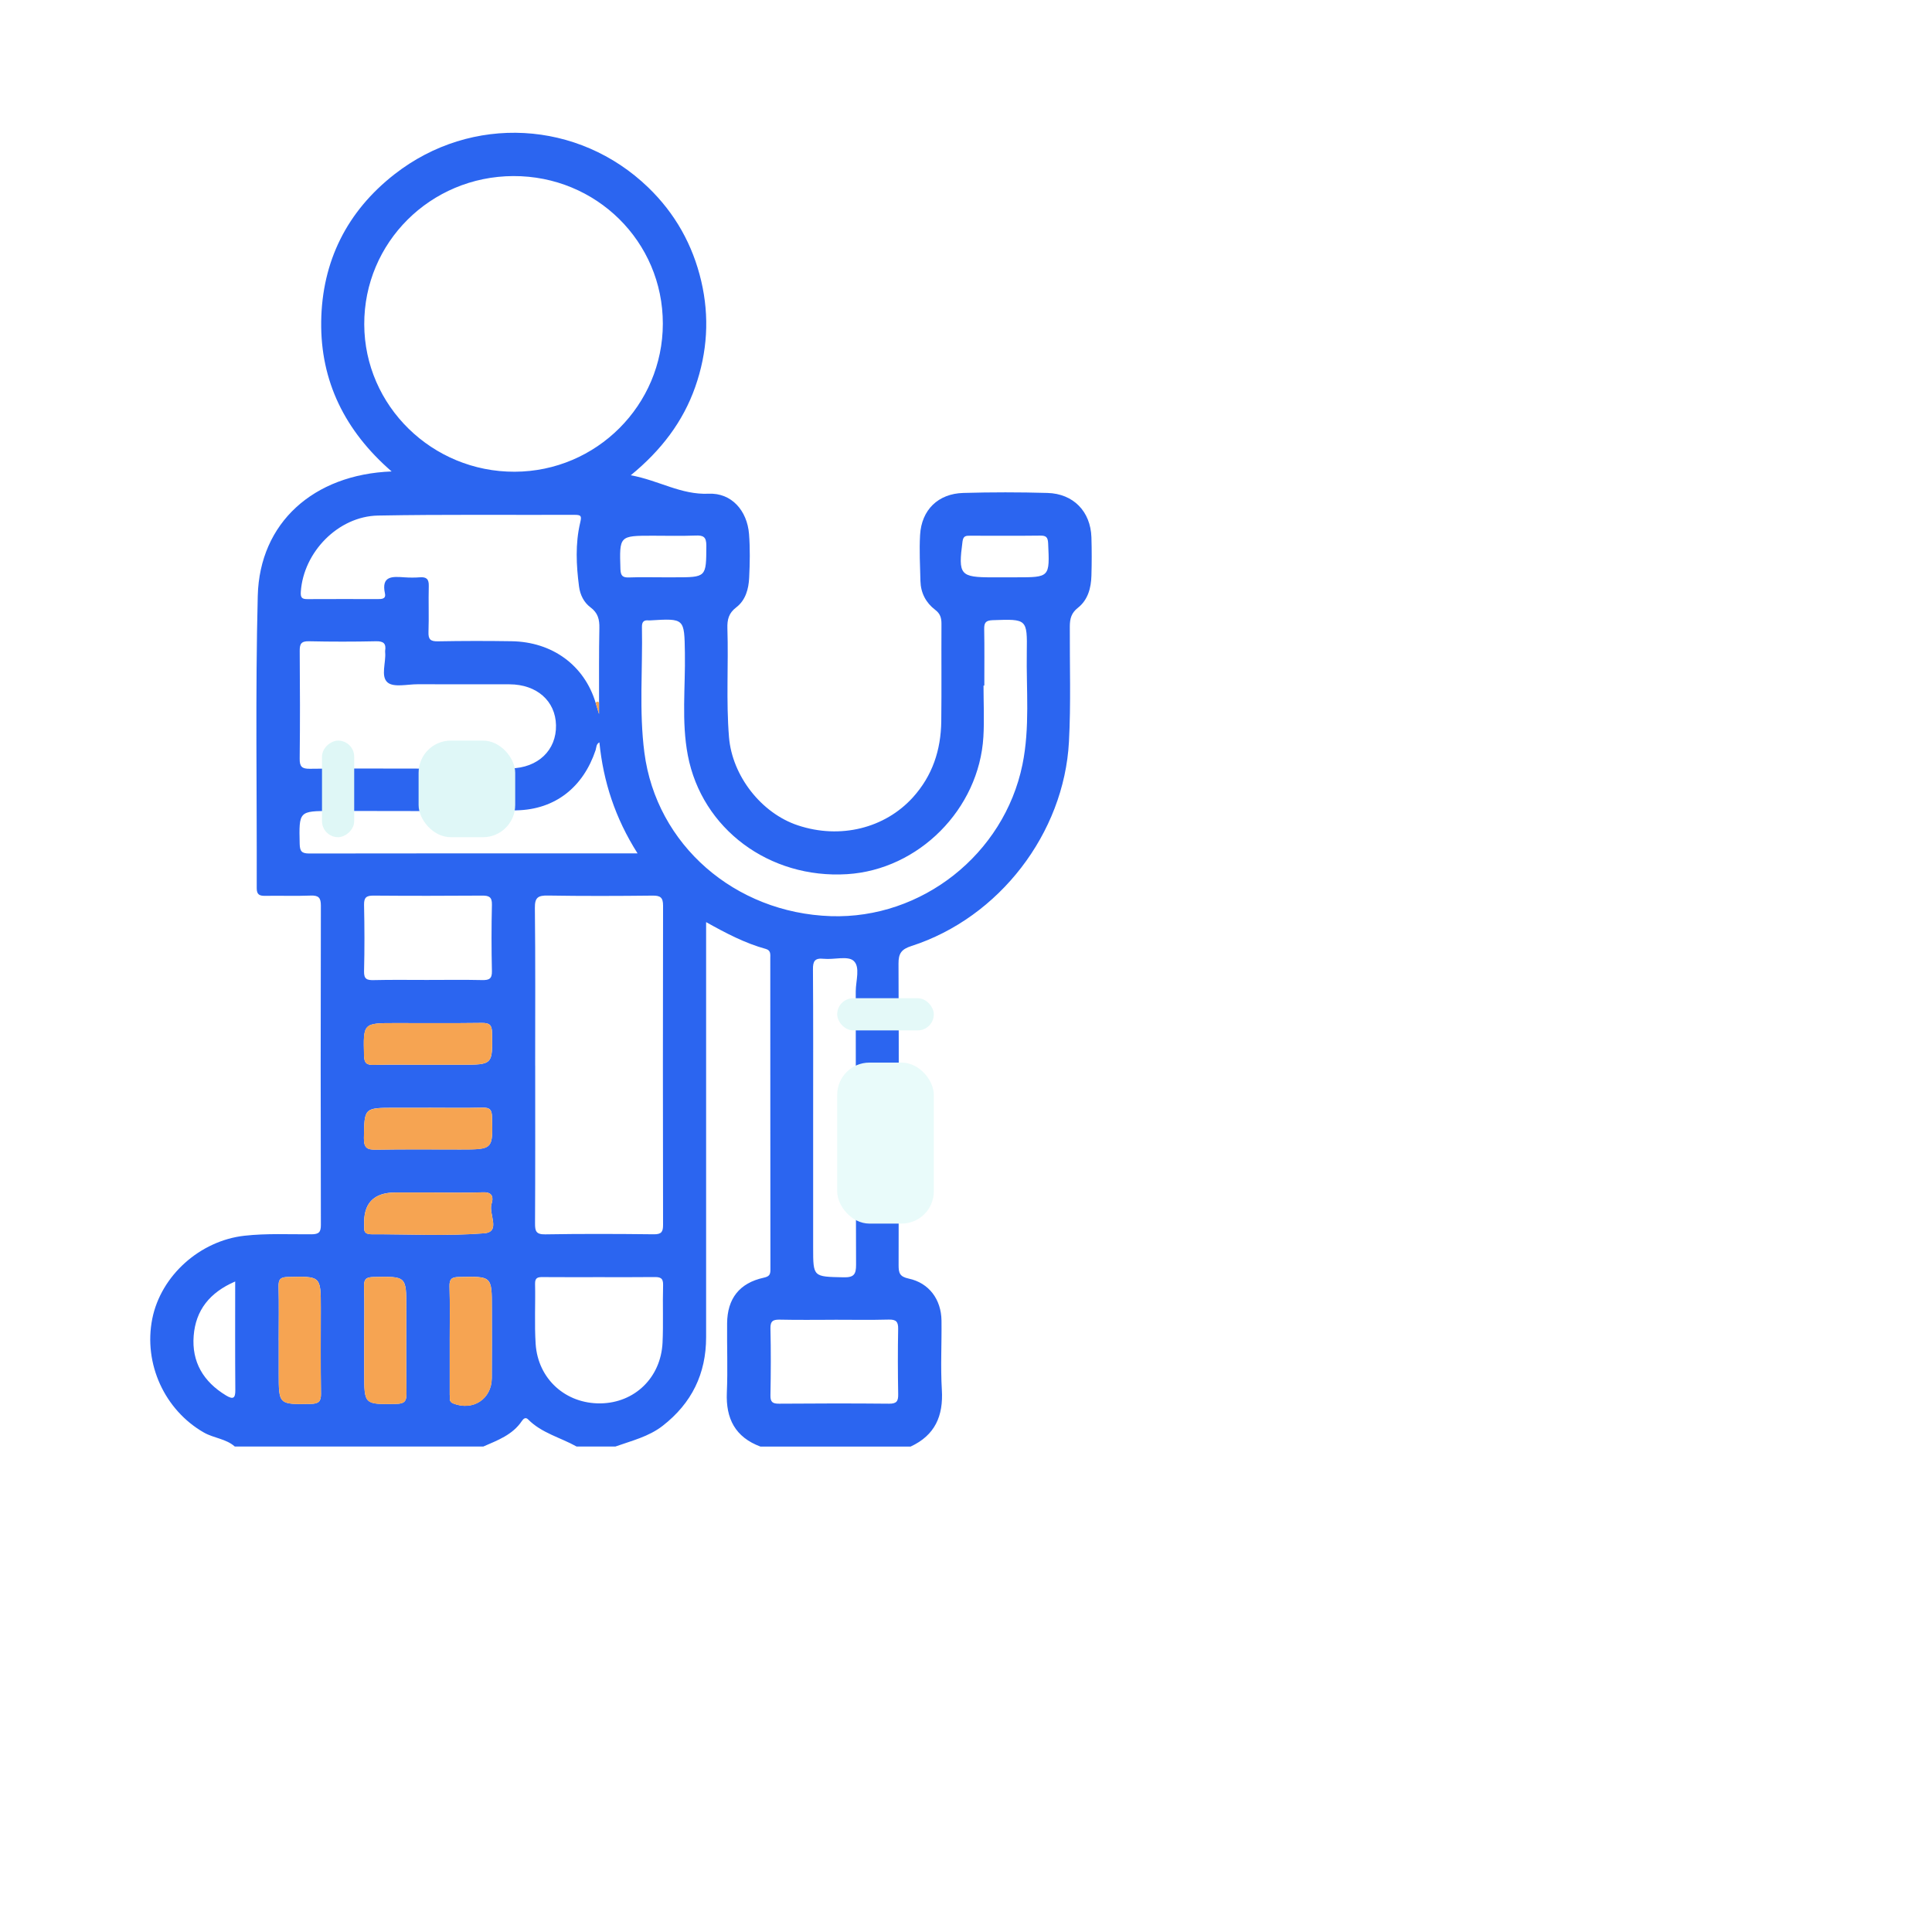 <svg width="60" height="60" viewBox="0 0 60 60" fill="none" xmlns="http://www.w3.org/2000/svg">
<g filter="url(#filter0_d_2029_2997)">
<path d="M7.293 42.924C7.019 42.68 6.643 42.666 6.331 42.488C5.118 41.794 4.45 40.358 4.729 38.955C4.999 37.61 6.214 36.532 7.589 36.377C8.286 36.299 8.981 36.337 9.677 36.332C9.907 36.33 9.965 36.263 9.965 36.04C9.957 32.735 9.957 29.429 9.965 26.123C9.965 25.877 9.892 25.804 9.647 25.813C9.179 25.831 8.709 25.813 8.24 25.821C8.062 25.824 7.972 25.787 7.973 25.583C7.981 22.557 7.928 19.528 8.005 16.503C8.062 14.239 9.732 12.735 12.162 12.641C10.713 11.384 9.951 9.839 9.975 7.988C10 6.123 10.77 4.566 12.259 3.406C14.647 1.546 17.963 1.729 20.132 3.822C20.965 4.627 21.512 5.599 21.777 6.727C22.039 7.843 21.968 8.941 21.592 10.014C21.212 11.097 20.534 11.986 19.589 12.76C20.459 12.918 21.147 13.371 22.008 13.333C22.721 13.301 23.205 13.861 23.262 14.587C23.297 15.036 23.288 15.49 23.266 15.94C23.25 16.29 23.156 16.64 22.864 16.863C22.63 17.041 22.582 17.243 22.59 17.513C22.626 18.64 22.547 19.768 22.64 20.896C22.739 22.094 23.641 23.256 24.782 23.633C26.096 24.069 27.479 23.722 28.347 22.767C28.961 22.09 29.22 21.291 29.232 20.403C29.244 19.394 29.232 18.386 29.238 17.377C29.239 17.191 29.201 17.057 29.041 16.937C28.753 16.717 28.594 16.411 28.585 16.046C28.573 15.568 28.547 15.089 28.574 14.614C28.618 13.837 29.132 13.331 29.916 13.309C30.787 13.284 31.658 13.284 32.529 13.309C33.336 13.331 33.869 13.886 33.895 14.685C33.907 15.083 33.907 15.482 33.895 15.88C33.884 16.261 33.787 16.631 33.475 16.876C33.268 17.039 33.226 17.215 33.224 17.455C33.218 18.649 33.261 19.845 33.197 21.039C33.045 23.876 31.034 26.499 28.306 27.379C27.995 27.479 27.901 27.609 27.904 27.931C27.917 31.051 27.914 34.17 27.907 37.29C27.907 37.533 27.938 37.647 28.221 37.708C28.854 37.843 29.231 38.357 29.239 39.012C29.248 39.729 29.207 40.447 29.25 41.163C29.299 41.971 29.04 42.573 28.279 42.925H23.616C22.831 42.632 22.538 42.054 22.573 41.246C22.603 40.531 22.574 39.814 22.581 39.098C22.587 38.328 22.965 37.846 23.715 37.681C23.89 37.643 23.926 37.586 23.926 37.429C23.922 34.206 23.924 30.983 23.922 27.76C23.922 27.643 23.945 27.515 23.783 27.47C23.141 27.293 22.555 26.988 21.929 26.637V27.074C21.929 28.414 21.929 29.753 21.929 31.093C21.929 33.905 21.928 36.717 21.929 39.528C21.929 40.664 21.482 41.578 20.58 42.28C20.144 42.619 19.617 42.743 19.113 42.923H17.906C17.405 42.642 16.821 42.506 16.402 42.082C16.322 42 16.255 42.06 16.208 42.129C15.921 42.56 15.457 42.728 15.011 42.923H7.292L7.293 42.924ZM18.604 19.817C18.606 19.047 18.598 18.277 18.614 17.509C18.62 17.238 18.571 17.035 18.337 16.861C18.133 16.709 18.015 16.472 17.982 16.212C17.896 15.552 17.864 14.888 18.017 14.237C18.066 14.03 18.056 13.989 17.847 13.989C15.812 13.996 13.775 13.973 11.741 14.011C10.5 14.034 9.425 15.149 9.342 16.376C9.329 16.566 9.381 16.607 9.551 16.606C10.274 16.602 10.997 16.604 11.72 16.605C11.846 16.605 11.993 16.609 11.955 16.431C11.836 15.876 12.188 15.903 12.556 15.929C12.716 15.94 12.879 15.941 13.038 15.929C13.245 15.913 13.322 15.985 13.316 16.198C13.303 16.675 13.324 17.153 13.307 17.63C13.299 17.856 13.37 17.921 13.596 17.917C14.36 17.903 15.123 17.902 15.886 17.914C17.156 17.933 18.147 18.664 18.497 19.822L18.603 20.172V19.817H18.604ZM15.941 3.468C13.367 3.478 11.304 5.532 11.312 8.075C11.321 10.604 13.421 12.659 15.985 12.65C18.524 12.641 20.583 10.583 20.585 8.053C20.587 5.504 18.515 3.459 15.941 3.468ZM16.621 31.093C16.621 32.725 16.625 34.358 16.616 35.991C16.615 36.226 16.642 36.339 16.932 36.334C18.057 36.315 19.182 36.319 20.307 36.332C20.543 36.334 20.593 36.255 20.592 36.037C20.586 32.733 20.585 29.428 20.592 26.123C20.592 25.873 20.509 25.812 20.27 25.814C19.185 25.826 18.099 25.83 17.015 25.812C16.711 25.807 16.607 25.87 16.611 26.196C16.63 27.829 16.62 29.461 16.62 31.094L16.621 31.093ZM30.569 19.291H30.544C30.544 19.822 30.571 20.355 30.54 20.883C30.407 23.128 28.529 25.011 26.307 25.148C23.894 25.298 21.797 23.743 21.361 21.457C21.16 20.406 21.288 19.339 21.27 18.279C21.252 17.202 21.266 17.202 20.185 17.267C20.171 17.267 20.158 17.268 20.144 17.267C19.988 17.25 19.933 17.319 19.936 17.473C19.961 18.773 19.844 20.08 20.012 21.373C20.384 24.236 22.82 26.352 25.802 26.452C28.625 26.546 31.18 24.529 31.752 21.75C31.99 20.593 31.869 19.42 31.888 18.255C31.904 17.216 31.892 17.223 30.83 17.26C30.612 17.268 30.562 17.338 30.565 17.538C30.576 18.122 30.569 18.706 30.569 19.29V19.291ZM12.715 21.869C13.76 21.869 14.805 21.881 15.849 21.864C16.712 21.851 17.284 21.293 17.267 20.521C17.252 19.77 16.671 19.255 15.825 19.252C14.874 19.249 13.924 19.253 12.972 19.25C12.653 19.249 12.233 19.355 12.04 19.197C11.812 19.008 11.993 18.575 11.961 18.251C11.96 18.237 11.959 18.224 11.961 18.21C11.995 17.993 11.918 17.91 11.68 17.915C10.984 17.93 10.287 17.93 9.59 17.915C9.347 17.91 9.306 18.005 9.308 18.218C9.317 19.333 9.32 20.447 9.307 21.561C9.304 21.807 9.374 21.878 9.622 21.875C10.653 21.861 11.685 21.87 12.715 21.869ZM19.799 24.501C19.102 23.403 18.736 22.27 18.615 21.055C18.512 21.108 18.523 21.216 18.497 21.297C18.115 22.437 17.253 23.141 16.039 23.166C14.127 23.204 12.213 23.182 10.3 23.186C9.277 23.186 9.284 23.186 9.307 24.214C9.313 24.437 9.372 24.506 9.601 24.506C12.971 24.5 16.342 24.502 19.799 24.502V24.501ZM18.623 37.663C18.034 37.663 17.445 37.666 16.858 37.661C16.702 37.659 16.613 37.679 16.617 37.87C16.631 38.493 16.595 39.117 16.635 39.737C16.707 40.83 17.571 41.599 18.651 41.583C19.71 41.568 20.524 40.783 20.576 39.697C20.604 39.103 20.575 38.505 20.593 37.91C20.601 37.676 20.491 37.658 20.307 37.66C19.746 37.667 19.184 37.663 18.623 37.663ZM25.253 32.684C25.253 34.038 25.253 35.392 25.253 36.746C25.253 37.664 25.253 37.648 26.195 37.668C26.519 37.676 26.588 37.577 26.586 37.272C26.575 34.444 26.582 31.617 26.576 28.789C26.576 28.462 26.724 28.029 26.508 27.838C26.326 27.677 25.896 27.809 25.58 27.776C25.304 27.747 25.245 27.849 25.247 28.105C25.258 29.631 25.253 31.158 25.253 32.684ZM13.252 28.433C13.827 28.433 14.402 28.424 14.976 28.437C15.188 28.441 15.283 28.399 15.277 28.16C15.261 27.472 15.261 26.783 15.277 26.094C15.282 25.853 15.184 25.812 14.971 25.814C13.848 25.822 12.726 25.823 11.603 25.814C11.381 25.812 11.302 25.869 11.306 26.1C11.321 26.788 11.323 27.477 11.306 28.166C11.3 28.412 11.4 28.443 11.609 28.438C12.157 28.425 12.705 28.433 13.253 28.433L13.252 28.433ZM25.916 38.987C25.354 38.987 24.792 38.996 24.229 38.983C24.017 38.978 23.92 39.016 23.927 39.259C23.943 39.949 23.94 40.638 23.927 41.328C23.922 41.538 23.988 41.595 24.197 41.593C25.335 41.584 26.473 41.582 27.61 41.593C27.846 41.595 27.898 41.515 27.894 41.299C27.882 40.623 27.88 39.946 27.893 39.27C27.897 39.044 27.828 38.976 27.601 38.981C27.039 38.996 26.477 38.986 25.915 38.986L25.916 38.987ZM13.285 31.066H14.327C15.307 31.066 15.297 31.066 15.282 30.076C15.278 29.827 15.2 29.765 14.96 29.768C14.064 29.78 13.17 29.773 12.274 29.773C11.274 29.773 11.281 29.773 11.306 30.781C11.311 31.006 11.376 31.077 11.603 31.071C12.163 31.058 12.725 31.067 13.286 31.067L13.285 31.066ZM13.303 32.403H12.261C11.301 32.403 11.317 32.403 11.302 33.344C11.297 33.665 11.415 33.708 11.694 33.703C12.562 33.688 13.431 33.697 14.3 33.697C15.313 33.697 15.307 33.697 15.281 32.692C15.275 32.472 15.218 32.392 14.988 32.398C14.427 32.412 13.866 32.402 13.304 32.402L13.303 32.403ZM13.29 35.033H12.287C11.598 35.033 11.273 35.378 11.311 36.067C11.311 36.08 11.313 36.094 11.311 36.107C11.291 36.285 11.382 36.331 11.547 36.331C12.71 36.327 13.878 36.391 15.034 36.301C15.568 36.26 15.166 35.697 15.265 35.387C15.319 35.222 15.323 35.018 15.013 35.028C14.439 35.048 13.864 35.033 13.289 35.033H13.29ZM8.656 39.621V40.654C8.656 41.625 8.656 41.616 9.655 41.599C9.906 41.594 9.971 41.515 9.968 41.277C9.955 40.39 9.963 39.502 9.963 38.615C9.963 37.626 9.963 37.633 8.94 37.657C8.709 37.662 8.646 37.73 8.651 37.952C8.665 38.507 8.655 39.064 8.655 39.62L8.656 39.621ZM11.311 39.616V40.649C11.311 41.624 11.311 41.616 12.305 41.599C12.548 41.594 12.627 41.526 12.624 41.282C12.611 40.395 12.619 39.508 12.619 38.62C12.619 37.629 12.619 37.637 11.601 37.658C11.376 37.663 11.3 37.72 11.306 37.948C11.322 38.503 11.311 39.06 11.311 39.616ZM13.966 39.614C13.966 40.169 13.966 40.726 13.966 41.281C13.966 41.294 13.964 41.308 13.966 41.32C13.983 41.415 13.927 41.526 14.073 41.584C14.682 41.827 15.267 41.454 15.273 40.8C15.28 40.072 15.275 39.344 15.275 38.616C15.275 37.628 15.275 37.635 14.255 37.657C14.03 37.662 13.954 37.718 13.96 37.947C13.976 38.502 13.966 39.058 13.966 39.614H13.966ZM7.305 37.797C6.508 38.14 6.077 38.694 6.015 39.483C5.95 40.295 6.316 40.911 7.018 41.336C7.242 41.471 7.311 41.426 7.308 41.165C7.299 40.063 7.304 38.963 7.304 37.796L7.305 37.797ZM20.588 15.929H20.949C21.943 15.929 21.931 15.929 21.936 14.947C21.937 14.671 21.843 14.621 21.596 14.632C21.156 14.649 20.714 14.637 20.274 14.637C19.228 14.637 19.236 14.637 19.268 15.677C19.276 15.895 19.348 15.941 19.547 15.933C19.893 15.92 20.242 15.929 20.589 15.929H20.588ZM31.236 15.929H31.557C32.606 15.929 32.6 15.929 32.551 14.873C32.542 14.677 32.483 14.631 32.298 14.634C31.575 14.643 30.852 14.638 30.129 14.637C30.002 14.637 29.916 14.637 29.892 14.815C29.755 15.856 29.811 15.93 30.834 15.93H31.236V15.929Z" fill="#2B65F0"/>
<path d="M13.284 31.067C12.722 31.067 12.162 31.058 11.6 31.071C11.373 31.076 11.31 31.006 11.304 30.781C11.279 29.773 11.271 29.773 12.272 29.773C13.167 29.773 14.063 29.78 14.957 29.768C15.197 29.765 15.275 29.826 15.28 30.076C15.295 31.066 15.305 31.066 14.325 31.066C13.977 31.066 13.63 31.066 13.283 31.066L13.284 31.067Z" fill="#F6A452"/>
<path d="M13.303 32.405C13.864 32.405 14.426 32.414 14.987 32.401C15.216 32.395 15.275 32.475 15.28 32.695C15.306 33.7 15.313 33.7 14.299 33.7C13.431 33.7 12.561 33.69 11.693 33.706C11.414 33.711 11.296 33.668 11.301 33.347C11.316 32.406 11.299 32.406 12.26 32.406C12.607 32.406 12.954 32.406 13.302 32.406L13.303 32.405Z" fill="#F6A452"/>
<path d="M13.289 35.035C13.864 35.035 14.439 35.048 15.013 35.03C15.322 35.019 15.319 35.223 15.266 35.388C15.166 35.698 15.568 36.261 15.034 36.302C13.878 36.392 12.71 36.328 11.548 36.332C11.382 36.332 11.291 36.287 11.312 36.108C11.313 36.095 11.312 36.082 11.312 36.068C11.273 35.379 11.598 35.035 12.287 35.035C12.621 35.035 12.956 35.035 13.29 35.035H13.289Z" fill="#F6A452"/>
<path d="M8.656 39.622C8.656 39.065 8.665 38.509 8.652 37.953C8.646 37.732 8.71 37.664 8.941 37.659C9.963 37.635 9.963 37.628 9.963 38.617C9.963 39.504 9.956 40.391 9.968 41.279C9.971 41.517 9.907 41.595 9.655 41.6C8.657 41.618 8.657 41.627 8.657 40.655C8.657 40.311 8.657 39.967 8.657 39.623L8.656 39.622Z" fill="#F6A452"/>
<path d="M11.311 39.618C11.311 39.061 11.322 38.505 11.306 37.949C11.3 37.722 11.375 37.664 11.6 37.66C12.618 37.638 12.618 37.631 12.618 38.622C12.618 39.51 12.611 40.397 12.624 41.284C12.627 41.528 12.548 41.595 12.304 41.6C11.311 41.618 11.311 41.626 11.311 40.651C11.311 40.307 11.311 39.963 11.311 39.618Z" fill="#F6A452"/>
<path d="M13.966 39.617C13.966 39.061 13.976 38.505 13.96 37.949C13.954 37.722 14.03 37.665 14.255 37.66C15.275 37.638 15.275 37.631 15.275 38.619C15.275 39.347 15.28 40.075 15.273 40.803C15.267 41.457 14.682 41.83 14.073 41.587C13.927 41.529 13.983 41.418 13.967 41.323C13.964 41.311 13.967 41.296 13.967 41.284C13.967 40.728 13.967 40.172 13.967 39.617H13.966Z" fill="#F6A452"/>
<path d="M18.497 19.824C18.53 19.793 18.565 19.771 18.603 19.818C18.603 19.934 18.603 20.05 18.603 20.174L18.497 19.824Z" fill="#F6A452"/>
<rect x="26" y="29" width="3" height="1" rx="0.5" fill="#E4F9F8"/>
<rect x="10" y="24" width="3" height="1" rx="0.5" transform="rotate(-90 10 24)" fill="#DFF7F6"/>
<rect x="26" y="31" width="3" height="5" rx="1" fill="#E9FBFA"/>
<rect x="13" y="21" width="3" height="3" rx="1" fill="#DFF7F7"/>
</g>
<defs>
<filter id="filter0_d_2029_2997" x="0.666" y="0.123" width="37.238" height="48.801" filterUnits="userSpaceOnUse" color-interpolation-filters="sRGB">
<feFlood flood-opacity="0" result="BackgroundImageFix"/>
<feColorMatrix in="SourceAlpha" type="matrix" values="0 0 0 0 0 0 0 0 0 0 0 0 0 0 0 0 0 0 127 0" result="hardAlpha"/>
<feOffset dy="2"/>
<feGaussianBlur stdDeviation="2"/>
<feComposite in2="hardAlpha" operator="out"/>
<feColorMatrix type="matrix" values="0 0 0 0 0.059 0 0 0 0 0.686 0 0 0 0 0.686 0 0 0 0.18 0"/>
<feBlend mode="normal" in2="BackgroundImageFix" result="effect1_dropShadow_2029_2997"/>
<feBlend mode="normal" in="SourceGraphic" in2="effect1_dropShadow_2029_2997" result="shape"/>
</filter>
</defs>
</svg>
